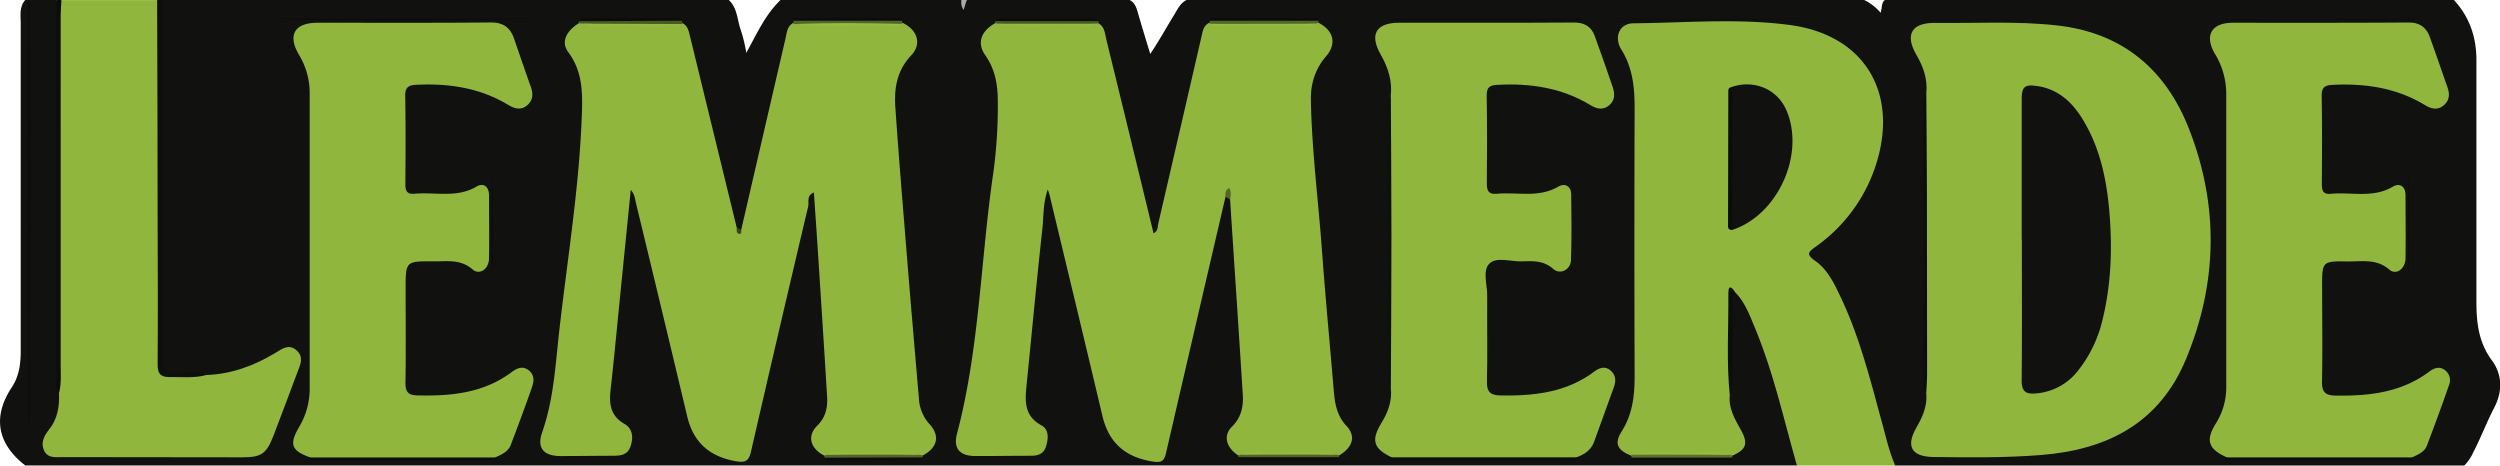 <svg xmlns="http://www.w3.org/2000/svg" viewBox="0 0 965.42 179.77"><defs><style>.cls-1{fill:#11120f;}.cls-2{fill:#91b63e;}.cls-3{fill:#0e0e0d;}.cls-4{fill:#0d0c0d;}.cls-5{fill:#0d0e0c;}.cls-6{fill:#aaa;}.cls-7{fill:#0d0d0d;}.cls-8{fill:#0e0f0e;}.cls-9{fill:#0d0d0e;}.cls-10{fill:#10110e;}.cls-11{fill:#0c0c0e;}.cls-12{fill:#52652a;}.cls-13{fill:#485924;}.cls-14{fill:#5b6f2d;}.cls-15{fill:#506228;}.cls-16{fill:#516329;}.cls-17{fill:#0c0c0d;}.cls-18{fill:#546729;}.cls-19{fill:#37431e;}.cls-20{fill:#95bb3f;}.cls-21{fill:#94ba3f;}</style></defs><g id="Livello_2" data-name="Livello 2"><g id="Livello_1-2" data-name="Livello 1"><path class="cls-1" d="M951.62,179.77H731.88c-2.87-1.5-3.35-4.42-4.12-7.11-3.32-11.51-6.21-23.14-9.78-34.58-3-9.7-6.35-19.29-11.63-28.06a39,39,0,0,0-5.76-7.51c-4.31-4.28-4.24-5.17.36-9,8.44-7,15.59-15,19.9-25.23,4.1-9.74,5.81-19.8,3.25-30.23-2.82-11.49-9.84-19.42-20.86-23.73a55.36,55.36,0,0,0-21-3.79c-15.31.17-30.63,0-45.94.06a25,25,0,0,0-5.47.3c-2.94.64-4.16,2.51-3.74,5.47a5.14,5.14,0,0,0,.55,1.92c5.77,9.35,5,19.75,5,30.07q-.06,49.17,0,98.35c0,6.8-.75,13.25-4.29,19.2-1.93,3.24-2,6.31,1.31,8.82.36.36.7.74,1.06,1.1,6.89,1.08,13.81.34,20.7.41,5.42.06,10.87.49,16.27-.29.37-.32.76-.62,1.13-.94,3.95-2.59,3.57-5.83,1.53-9.43-2.47-4.35-4.57-8.83-3.36-14.09,1.08-10.39.15-20.8.48-31.19.08-2.43-.49-5,1.38-7.1,3.15-1.78,4.14.93,5.2,2.77a92.9,92.9,0,0,1,6,12.53c6,15.28,9.83,31.22,14.19,47,.39,1.43.79,2.91-.34,4.25H9.75C-1,171.43-3,161,4.5,149.66,7.44,145.2,8,140.46,8,135.4Q8,72.24,8,9.07C8,6,7.38,2.67,9.75,0h1c.93,1.72.47,3.59.47,5.38q0,66.55,0,133.11,0-66.56,0-133.11c0-1.79-.46-3.66.46-5.38h10c2,2.25,1.44,5,1.44,7.62q.06,67.82,0,135.63c0,2.48-.32,5,.53,7.41,1.31,5.52-.26,10.46-2.95,15.25-3.79,6.74-2.52,9.18,5,9.21,22.27.09,44.55,0,66.82.07,6,0,9.7-2.51,11.77-8,2.86-7.62,5.79-15.22,8.56-22.88a22,22,0,0,0,.86-2.87c.35-1.67.56-3.37-1-4.59s-3.22-.42-4.64.37c-6.58,3.63-13.26,6.91-20.73,8.35-3,.57-5.89,1-8.89.28-3.6-1-7.28-.37-10.91-.55-5.32-.26-6.27-1.16-6.4-6.6-.1-3.65,0-7.31,0-11q0-60,0-120.09c0-2.6-.58-5.38,1.44-7.62H281.42c3.17,2.92,3.25,7.13,4.39,10.86a55.17,55.17,0,0,1,2.37,9.57C292.07,13.49,295.33,5.87,301.4,0h69.91c.67,1.61,1.33.89,2,0h62.93c2.17,1.11,2.68,3.23,3.29,5.32,1.42,4.94,2.94,9.85,4.66,15.51,3.55-5.28,6.29-10.32,9.29-15.19,1.29-2.11,2.33-4.45,4.73-5.64H719.9a20,20,0,0,1,6.34,4.93c.63-1.8.13-3.78,1.65-4.93H947.62c6.06,6.55,8.69,14.39,8.69,23.2q0,46.68,0,93.36c0,8.13.87,15.7,6,22.64,4,5.42,4.11,11.85,1,18C960.28,163,958,169.1,955,174.87A16.23,16.23,0,0,1,951.62,179.77Z"/><path class="cls-2" d="M693.93,179.77c-5.08-17.67-9-35.69-16.07-52.75-2.08-5-3.91-10.23-7.87-14.23-2.8.77-2,3.12-2,4.94.16,11.06-.58,22.14.44,33.2a2.61,2.61,0,0,1-.47,1.87c-.43,5.12,2.12,9.23,4.44,13.47,2.76,5.06,1.89,7.33-3.32,9.65a3.58,3.58,0,0,1-1.72.44c-12.17-.37-24.34.09-36.52-.24L630,176c-5.4-2.12-6.75-4.68-3.76-9.41,4.24-6.69,5-13.86,5-21.48q-.18-51.63,0-103.28c0-7.93-.68-15.44-5-22.48C623,14.29,625.43,9,630.81,9c20.12-.19,40.39-2,60.31.65,29.42,3.89,42.59,26.93,32.91,55.17A61.66,61.66,0,0,1,701.4,95.09c-2.7,2-4.42,2.86-.45,5.64,4.85,3.39,7.42,8.87,9.92,14.15,7.37,15.56,11.49,32.2,16,48.71,1.5,5.44,2.73,11,5,16.18Z"/><path class="cls-2" d="M79.67,144.82c9.7-.34,18.47-3.59,26.69-8.55,2.57-1.56,5.19-3.6,8.13-1s1.52,5.41.44,8.26c-3.12,8.22-6.12,16.48-9.31,24.68-2.79,7.16-4.7,8.39-12.23,8.39q-34.62,0-69.24-.08c-2.62,0-5.62.5-7.07-2.41s-.18-5.7,1.84-8.2c3.3-4.08,4.1-8.95,3.86-14.06-.68-2.94,0-5.89,0-8.83q-.11-68.12,0-136.22c0-2.28-.59-4.7,1-6.77h37c1.57,2.07,1,4.49,1,6.77q0,65.41,0,130.83c0,7.19,0,7.15,7.12,7.23C72.43,144.87,76.05,144.55,79.67,144.82Z"/><path class="cls-3" d="M79.67,144.82c-4.75,1.32-9.58.71-14.39.78-3.49,0-4.44-1.53-4.41-4.89.13-18.29.08-36.59,0-54.89Q60.84,42.91,60.68,0h2c0,45.87.09,91.75-.12,137.62,0,5.18,1.45,6.63,6.44,6.33C72.5,143.74,76.27,142.71,79.67,144.82Z"/><path class="cls-4" d="M23.73,0c-.11,2-.3,4-.3,5.94q0,67.5,0,135c0,3.64.32,7.32-.66,10.9-1.8-1.8-1-4.1-1-6.16Q21.7,72.82,21.73,0Z"/><ellipse class="cls-5" cx="11.24" cy="68.83" rx="0.71" ry="97.35"/><path class="cls-6" d="M373.31,0c-.31,1-.62,2-1.17,3.86A4.94,4.94,0,0,1,371.31,0Z"/><path class="cls-2" d="M318.26,175.93c-5.35-2.79-6.7-7.56-2.67-11.54,3.36-3.33,4.06-7.13,3.8-11.36-1.11-18.43-2.31-36.84-3.5-55.26-.5-7.74-1.05-15.48-1.59-23.44-3,1.23-1.8,3.66-2.21,5.39Q300.9,127,290,174.4c-.82,3.56-2.11,4.35-5.76,3.72-10.14-1.76-16.45-7.19-18.86-17.3q-9.81-41.23-19.8-82.42c-.38-1.58-.42-3.27-2-5.08-1.4,14-2.75,27.42-4.1,40.89-1.21,12.08-2.33,24.16-3.68,36.22-.62,5.5-.13,10.14,5.35,13.27,3.1,1.78,3.48,5,2.43,8.4S240,176,236.92,176c-6.82,0-13.64.11-20.46.11-6.41,0-9.26-3-7.09-9.19,4.43-12.59,5.09-25.71,6.55-38.71,3.1-27.57,7.65-55,8.73-82.79.34-8.82.6-17.52-5.22-25.3-2.86-3.82-.85-8,4-11.1a3.13,3.13,0,0,1,2.52-.7c12.19.69,24.39-.09,36.57.41l.88.14c2.28,1.06,2.58,3.23,3.1,5.33q9,36.86,18,73.7c.41.59.58,1.65,1.71.94q8.55-37,17.13-74c.51-2.21.59-4.69,3-6l.88-.16c13.41-.31,26.81-.2,40.21-.06l.89.11c5.89,2.59,7.8,8.2,3.58,12.63-5.49,5.77-6.65,12.66-6.16,19.86,1.46,21.39,3.29,42.76,5,64.14,1.33,16.23,2.75,32.46,4.12,48.69a15.9,15.9,0,0,0,4.19,9.84c4.09,4.53,2.86,9.08-2.71,12a3.29,3.29,0,0,1-1.7.46c-11.58-.17-23.16-.21-34.74,0A3.56,3.56,0,0,1,318.26,175.93Z"/><path class="cls-2" d="M509.26,8.84c5.77,3,7,8.07,2.82,12.91s-6,10.59-5.86,17c.37,19.44,2.87,38.73,4.29,58.09,1.32,17.88,3,35.72,4.51,53.58.43,5.19,1.09,10,5,14.12,3.74,4,2.26,8.31-2.88,11.31a3,3,0,0,1-1.68.51q-17.83-.23-35.66,0a3,3,0,0,1-1.68-.51c-4.62-3.06-5.88-7.64-2.36-11.1s4.45-7.68,4.17-12.24c-1.33-21.36-2.77-42.71-4.17-64.06q-.37-5.72-.73-11.42c-.62-.3-.1-2.63-1.79-1q-11.53,49.53-23,99.06c-.67,2.91-1.76,3.63-4.78,3.19-10.54-1.57-17.22-7-19.73-17.62-6.73-28.46-13.6-56.89-20.42-85.33-.12-.47-.29-.93-.67-2.18-1.91,5.35-1.58,10.32-2.1,15.09-2.21,20.15-4.09,40.35-6.12,60.52-.62,6.14-.95,11.88,5.77,15.52,3,1.6,2.67,5.17,1.73,8.17-.88,2.8-3.08,3.57-5.87,3.55-7.16,0-14.31.12-21.46.1-5.81,0-8.56-2.82-7.05-8.52,8.76-33.13,9.12-67.41,14.07-101a189.28,189.28,0,0,0,1.71-27.37c0-6.45-1-12.43-4.87-17.93-3.29-4.65-1.58-9.3,3.77-12.28a3.1,3.1,0,0,1,1.7-.47c12.22.18,24.44.15,36.65,0a3,3,0,0,1,1.69.51c2.34,1.35,2.4,3.85,2.93,6.05q9.17,37.46,18.27,75c1.78-.84,1.53-2.47,1.83-3.78Q455.69,50.13,464,14c.49-2.14.83-4.28,3.16-5.28l.89-.11c13.15-.31,26.31.13,39.47-.22A3.46,3.46,0,0,1,509.26,8.84Z"/><path class="cls-2" d="M743.88,36c.54-5.36-1.1-10.12-3.77-14.7-4.6-7.88-2-12.55,7.14-12.45,15.63.18,31.28-.77,46.88.94,25.43,2.78,42.23,16.93,51.28,40.2,11.49,29.53,10.93,59.2-1.18,88.52-10.31,25-30.58,35.19-56.14,37.21-13.78,1.09-27.61.93-41.41.76-8.58-.11-10.8-4.12-6.59-11.44,2.35-4.1,4.26-8.29,3.77-13.19-.78-1.22-.47-2.59-.47-3.89q0-54,0-108.08C743.39,38.53,743.07,37.16,743.88,36Z"/><path class="cls-2" d="M537.43,176.61c-7-3.34-8.08-6.54-4-13.21,2.59-4.21,4.23-8.58,3.65-13.6-.77-1.22-.46-2.58-.46-3.89q0-52.53,0-105.06c0-1.31-.3-2.67.46-3.89.6-5.69-1-10.79-3.8-15.7-4.56-7.94-2-12.46,7.09-12.48,22.46,0,44.92.06,67.37-.08,4.1,0,6.74,1.46,8.09,5.18q3.58,9.84,6.95,19.76c.9,2.66.92,5.31-1.62,7.23-2.37,1.78-4.75,1.08-7-.28-11.1-6.74-23.25-8.51-36-7.82-2.88.15-4.09.94-4.05,4.07.18,11.31.17,22.62.05,33.93,0,2.9.64,4.36,3.87,4.06,8-.74,16.25,1.73,23.89-2.83,2.31-1.38,4.78-.15,4.82,3,.11,8.48.23,17-.08,25.44-.14,3.76-4.2,5.8-6.84,3.42-3.73-3.36-7.91-3.07-12.18-2.93s-9.76-1.86-12.49.87-.79,8.22-.84,12.5c-.11,11,.18,22-.11,32.93-.12,4.28,1.49,5.44,5.42,5.49,12.85.18,25.25-1.11,36-9.2,1.92-1.44,4.19-2.36,6.38-.41,2,1.77,2.1,4,1.23,6.41l-7.65,21.09c-1.18,3.27-3.77,4.92-6.86,6-.79.84-1.84.62-2.81.62q-32.85,0-65.71,0C539.26,177.25,538.21,177.48,537.43,176.61Z"/><path class="cls-2" d="M860,176.64c-7.22-3.21-8.4-6.55-4.29-13.15a26.07,26.07,0,0,0,4-14.18q0-56.4,0-112.81a29.74,29.74,0,0,0-4.33-15.64C851.12,13.73,854,8.8,862.22,8.79c22.63,0,45.26.06,67.89-.1,4.42,0,6.88,1.94,8.25,5.74,2.32,6.41,4.51,12.86,6.78,19.29.92,2.58.8,5-1.35,6.86-2.41,2.13-4.91,1.47-7.36,0-10.94-6.64-22.93-8.42-35.5-7.82-3,.15-4.45.81-4.38,4.26.21,11.31.15,22.63.07,33.94,0,2.58.42,4.18,3.51,3.88,8-.77,16.25,1.8,23.92-2.76,2.56-1.52,4.88-.22,4.88,3.32,0,8.15.13,16.3,0,24.45-.09,4-3.67,6.53-6.23,4.28-5-4.36-10.63-3.08-16.14-3.17-9.85-.15-9.85,0-9.83,9.92,0,12.15.22,24.3-.05,36.44-.09,4.26,1.44,5.39,5.4,5.45,12.87.17,25.25-1.19,36-9.25,1.74-1.3,3.83-2.22,6-.65a4.88,4.88,0,0,1,1.64,5.85c-2.7,7.85-5.6,15.64-8.55,23.4-1,2.53-3.46,3.45-5.73,4.49-.77.9-1.82.66-2.79.66q-32.9,0-65.78,0C861.84,177.25,860.8,177.47,860,176.64Z"/><path class="cls-2" d="M119.85,176.65c-7.3-2.56-8.28-5-4.36-11.74a28.74,28.74,0,0,0,4.1-14.7q0-57.15,0-114.29a28.32,28.32,0,0,0-4.1-14.7c-4.55-7.7-1.77-12.43,7.21-12.44,22.29,0,44.59.1,66.88-.1,4.85,0,7.46,2,8.93,6.25,2.13,6.13,4.2,12.27,6.39,18.37,1,2.73,1.1,5.25-1.25,7.31s-4.92,1.39-7.36-.08c-10.95-6.62-22.94-8.39-35.51-7.79-3.09.15-4.36,1-4.3,4.34.2,11.31.15,22.63.05,33.94,0,2.69.62,4.08,3.6,3.8,8-.74,16.24,1.75,23.91-2.78,2.67-1.57,4.8,0,4.8,3.45,0,8.15.14,16.3,0,24.45-.09,4-3.73,6.41-6.33,4.12-4.67-4.09-9.95-3.08-15.15-3.13-10.72-.1-10.73,0-10.72,10.55,0,12.14.12,24.29-.06,36.43,0,3.44,1.06,4.69,4.48,4.78,13,.32,25.61-.83,36.54-9,1.87-1.4,4.09-2.51,6.42-.81s2.27,4.15,1.5,6.36c-2.6,7.54-5.4,15-8.24,22.47-1,2.7-3.54,3.82-6,4.9-.78.87-1.82.64-2.79.64q-32.88,0-65.74,0C121.7,177.25,120.66,177.46,119.85,176.65Z"/><path class="cls-7" d="M743.88,36c.08,12.26.2,24.52.23,36.79q.09,35.81.08,71.62c0,2.48-.22,5-.33,7.44-1.55-1.5-1-3.43-1-5.19q0-52.74,0-105.48C742.89,39.37,742.3,37.43,743.88,36Z"/><path class="cls-8" d="M537.1,37c.08,18.06.23,36.12.23,54.18,0,19.56-.14,39.11-.23,58.66-1.54-1.49-1-3.43-1-5.18q0-51.24,0-102.47C536.14,40.39,535.56,38.46,537.1,37Z"/><path class="cls-7" d="M668,152.8c-1.37-13.21-.44-26.46-.57-39.68,0-3.34,1.46-2.15,2.59-.33-1.18,1.94-1,4.09-1,6.23,0,9.55,0,19.09,0,28.63C668.92,149.4,669.51,151.32,668,152.8Z"/><path class="cls-9" d="M537.43,176.61l71.32,0c.36.3,2.19.55.33,1s-4,.11-5.94.11q-31.32,0-62.66,0c-1.38,0-2.86.49-4.15-.44a.56.56,0,0,1,.18-.34A7.27,7.27,0,0,1,537.43,176.61Z"/><ellipse class="cls-7" cx="155.57" cy="7.48" rx="52.04" ry="0.35"/><path class="cls-9" d="M119.85,176.65l71.36,0c.37.23,1.09.58,1,.69-.27.86-1.06.45-1.61.45q-35.29,0-70.59,0a4.47,4.47,0,0,1-1.24-.36Z"/><path class="cls-7" d="M537.48,7.17h73.2v.49H537.46Z"/><path class="cls-7" d="M932.4,7.76H859.19V7.35h73Z"/><path class="cls-9" d="M860,176.64l71.39,0c.45,1.91-1.08,1.14-1.73,1.15q-34.51.06-69,0a7.54,7.54,0,0,1-1.71-.39c.05-.13.06-.32.15-.37A7.27,7.27,0,0,1,860,176.64Z"/><ellipse class="cls-3" cx="658.97" cy="7.49" rx="39.33" ry="0.35"/><ellipse class="cls-10" cx="765.34" cy="7.49" rx="30.15" ry="0.35"/><path class="cls-11" d="M467.2,8a.64.64,0,0,1,.64-1q20.34,0,40.7,0c.14,0,.38.08.41.17a4.7,4.7,0,0,1,.1.84,4.37,4.37,0,0,1-1.83.74c-12.75.39-25.5.28-38.25.06A3.14,3.14,0,0,1,467.2,8Z"/><path class="cls-11" d="M306.49,8c-.33-1.54.9-1,1.5-1q19.36,0,38.73,0c.62,0,1.8-.52,1.59,1a5.35,5.35,0,0,1-3.76,1q-17.15,0-34.3,0A5.32,5.32,0,0,1,306.49,8Z"/><path class="cls-12" d="M306.49,8l41.82,0a2.71,2.71,0,0,1,.05.75l-.06.48c-13.94.47-27.89.3-41.84.08l-.08-.45A5.9,5.9,0,0,1,306.49,8Z"/><path class="cls-12" d="M467.2,8l41.85,0c.08.27.14.54.21.81l-1.2.32c-13.61.59-27.22.43-40.82.07a.6.6,0,0,1-.06-.49A2.69,2.69,0,0,1,467.2,8Z"/><path class="cls-4" d="M223.57,8.2c.84-1.4,2.23-1.2,3.54-1.2q17.35,0,34.72,0c.62,0,1.82-.52,1.55,1-.42.26-.78.67-1.3.68C249.24,8.9,236.39,9.75,223.57,8.2Z"/><path class="cls-9" d="M668.84,176.72c.36,1.55-.88,1-1.48,1q-17.86,0-35.74,0c-.62,0-1.82.52-1.56-1a3.13,3.13,0,0,1,1.77-.83q17.34-.36,34.69,0A5.56,5.56,0,0,1,668.84,176.72Z"/><path class="cls-13" d="M385.38,9.17l-1.14-.27a6.85,6.85,0,0,0,.07-.78c6.37-1.35,12.82-.57,19.22-.54,6.9,0,13.84-.9,20.71.56a7.32,7.32,0,0,0,0,.81l-1.11.21Q404.27,10,385.38,9.17Z"/><path class="cls-13" d="M223.57,8.2,263.38,8a5.29,5.29,0,0,1,.06.8l0,.46c-12.61.24-25.23.52-37.84-.14L223.47,9C223.51,8.71,223.54,8.46,223.57,8.2Z"/><path class="cls-4" d="M424.24,8.14l-39.93,0c.91-1.3,2.29-1.12,3.6-1.12h32.74C422,7,423.34,6.82,424.24,8.14Z"/><path class="cls-14" d="M668.84,176.72l-38.78,0A3.2,3.2,0,0,1,630,176l.09-.47c12.6-.36,25.2-.52,37.81.08l1.22.31C669,176.19,668.93,176.46,668.84,176.72Z"/><path class="cls-7" d="M356.29,176.64c-.7.36-1.4,1.05-2.11,1.05-11.73.07-23.46.06-35.19.06-.14,0-.38-.08-.41-.17a4.74,4.74,0,0,1-.13-.84,7.9,7.9,0,0,1,4.29-1H352A9.92,9.92,0,0,1,356.29,176.64Z"/><path class="cls-7" d="M517.06,176.55c-.84,1.4-2.23,1.21-3.53,1.21q-15.87,0-31.73,0c-1.31,0-2.7.2-3.53-1.21,3.17-1.28,6.51-.84,9.77-.73C497.71,176.12,507.42,174.86,517.06,176.55Z"/><path class="cls-15" d="M517.06,176.55H478.27c0-.25-.07-.49-.12-.74l1.14-.25q18.38-.7,36.75,0l1.13.25C517.12,176.06,517.09,176.3,517.06,176.55Z"/><path class="cls-16" d="M356.29,176.64l-37.84.1c-.07-.27-.13-.54-.19-.81l1.2-.32c11.92-.56,23.85-.51,35.78,0l1.17.3A4.81,4.81,0,0,0,356.29,176.64Z"/><ellipse class="cls-7" cx="190.04" cy="87.39" rx="0.34" ry="18.82"/><ellipse class="cls-17" cx="930.15" cy="87.39" rx="0.32" ry="18.79"/><path class="cls-18" d="M473.27,76c-.08-1.24-.3-2.54,1.45-3.41.82,1.46.58,2.94.34,4.42Z"/><path class="cls-19" d="M286.26,88.79c-.05.7.19,1.85-1,1.48-1-.32-.8-1.5-.73-2.42Z"/><path class="cls-1" d="M667.84,33.9c8.81-3.5,18.25.15,21.93,8.47,7.49,17-3.11,40.6-20.82,46.42-1.5-1.89-1-4.13-1-6.23C667.86,66.34,668.11,50.12,667.84,33.9Z"/><path class="cls-4" d="M667.84,33.9c1.79,1.59,1.08,3.72,1.09,5.62.05,16.43,0,32.85,0,49.27-1.85.12-1.63-1.28-1.62-2.37q0-25.82.11-51.63C667.44,34.49,667.7,34.19,667.84,33.9Z"/><path class="cls-20" d="M667.87,175.61l-37.81-.08c7.33-1.68,14.77-.62,22.15-.66C657.41,174.84,662.73,173.75,667.87,175.61Z"/><path class="cls-20" d="M306.46,9.31c14-.59,27.9-.43,41.84-.08-2.47,1.46-5.18.77-7.76.7C329.18,9.63,317.8,10.86,306.46,9.31Z"/><path class="cls-21" d="M225.56,9.14l37.84.14c-8.68,1.56-17.44.48-26.15.62C233.37,10,229.35,10.92,225.56,9.14Z"/><path class="cls-21" d="M355.24,175.58l-35.78,0c2.76-1.69,5.83-.86,8.7-.76C337.19,175.16,346.26,173.72,355.24,175.58Z"/><path class="cls-20" d="M467.24,9.23l40.82-.07c-1.41,1.28-3.14.8-4.75.81Q487.67,10,472,10C470.41,10,468.69,10.37,467.24,9.23Z"/><path class="cls-21" d="M385.38,9.17h37.79c-2.44,1.61-5.17.85-7.73.76C405.42,9.6,395.36,11,385.38,9.17Z"/><path class="cls-21" d="M516,175.56H479.28c3.47-1.65,7.16-.79,10.7-.71C498.67,175.06,507.4,173.82,516,175.56Z"/><path class="cls-1" d="M780.71,92.36V38.47c0-5.1,1.14-6,6.29-5.2,7.64,1.23,12.88,5.87,16.85,12.15,6.95,11,9.59,23.35,10.69,36,1.24,14.29.77,28.58-2.75,42.62a49.56,49.56,0,0,1-9.34,19.12,22.83,22.83,0,0,1-16.2,8.77c-4.08.41-5.61-.88-5.56-5.19.2-18.12.08-36.25.08-54.38Z"/></g></g></svg>